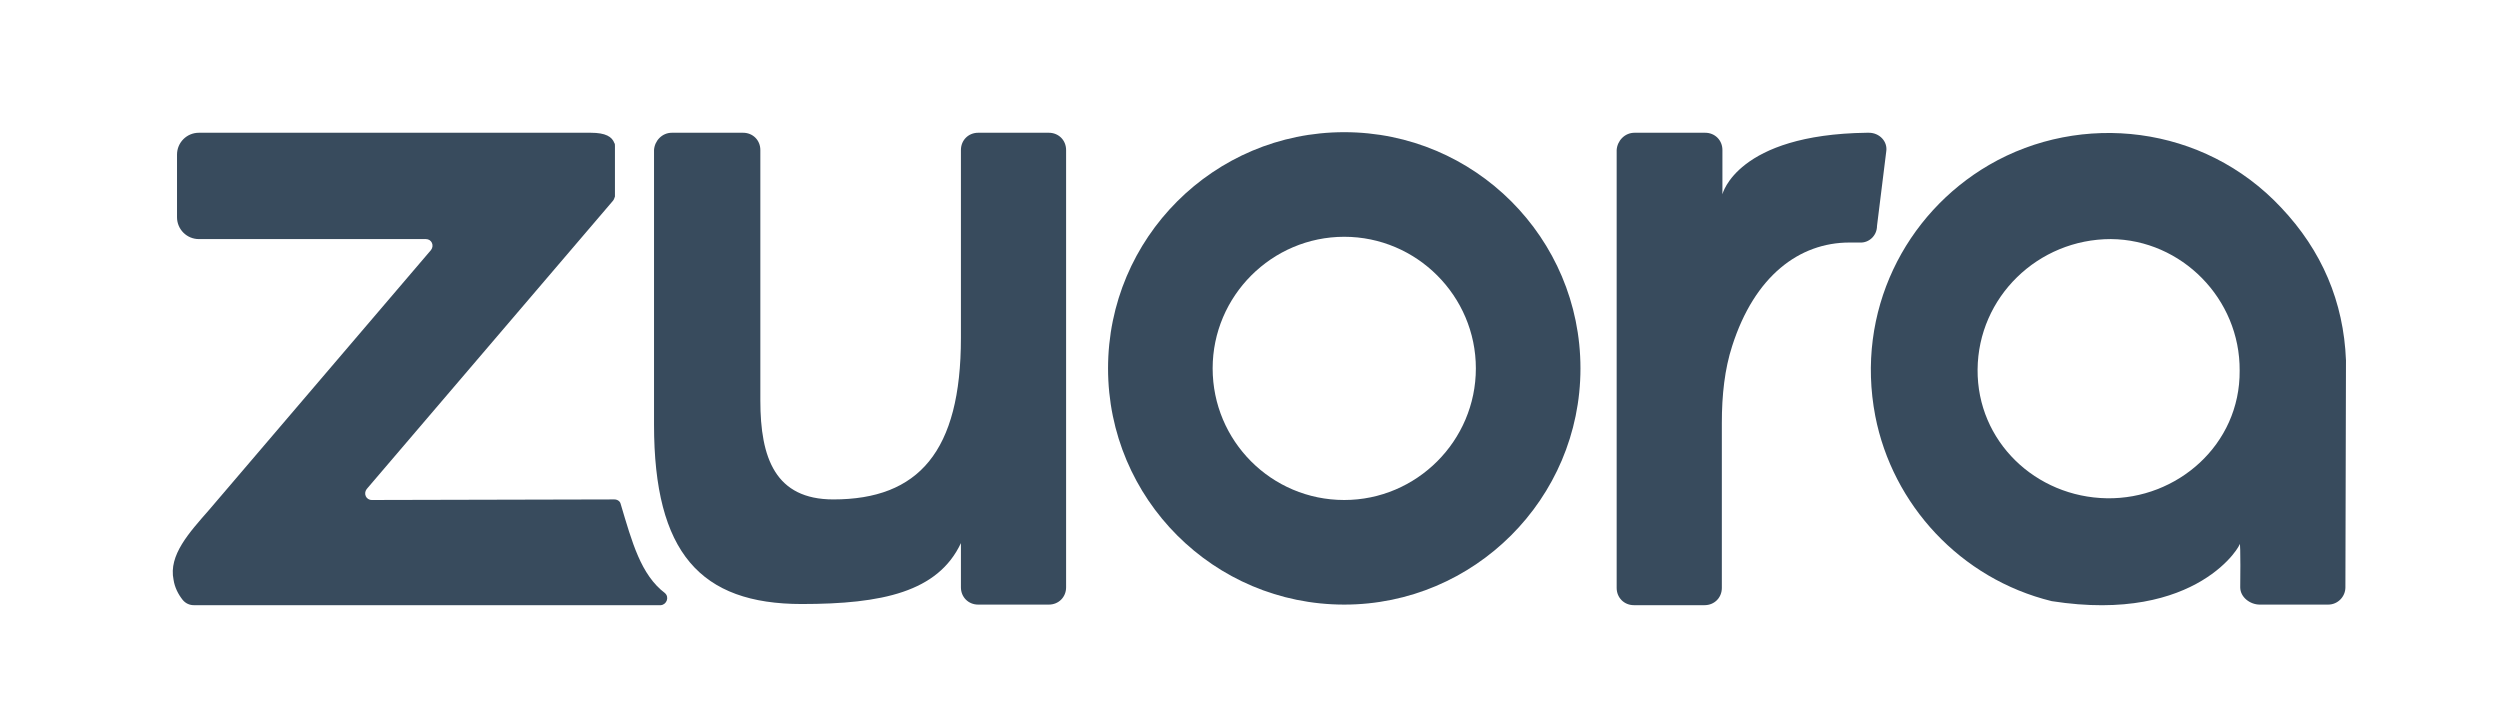 <?xml version="1.0" encoding="utf-8"?>
<!-- Generator: Adobe Illustrator 19.0.0, SVG Export Plug-In . SVG Version: 6.00 Build 0)  -->
<svg version="1.1" id="Layer_1" xmlns="http://www.w3.org/2000/svg" xmlns:xlink="http://www.w3.org/1999/xlink" x="0px" y="0px"
	 viewBox="-320 216.7 435 126" enable-background="new -320 216.7 435 126" xml:space="preserve">
<g>
	<path fill="#384B5D" d="M-86.1,321.9c-22.7,0-41.1-18.4-41.1-41.1c0-22.7,18.4-41.1,41.1-41.1S-45,258.1-45,280.8
		C-45,303.5-63.5,321.9-86.1,321.9z M-86.1,257.9c-12.6,0-22.9,10.3-22.9,22.9c0,12.6,10.2,22.9,22.9,22.9
		c12.6,0,22.9-10.3,22.9-22.9S-73.5,257.9-86.1,257.9z"/>
</g>
<path fill="#384B5D" d="M-203.1,239.8h12.4c1.7,0,3,1.3,3,3v43.6c0,10,2.6,17.2,12.7,17.2c14.8,0,22.2-8.3,22.2-28.1v-32.7
	c0-1.7,1.3-3,3-3h12.3c1.7,0,3,1.3,3,3v76.1c0,1.7-1.3,3-3,3h-12.3c-1.7,0-3-1.3-3-3v-7.7c-4,8.5-13.7,10.6-27.7,10.6
	c-17.6,0-25.7-8.9-25.7-31.2v-47.8C-206.1,241.2-204.8,239.8-203.1,239.8z"/>
<g>
	<path fill="#384B5D" d="M-35.6,239.8h12.3c1.7,0,3,1.3,3,3v7.7c0,0,2.5-10.4,25.1-10.7c0.1,0,0.3,0,0.4,0c1.8,0,3.3,1.5,3,3.3
		L6.6,256c0,1.7-1.4,3-3,2.9c-0.6,0-1.2,0-1.8,0c-8.7,0-16.5,5.8-20.4,18c-1.3,4-1.8,8.5-1.8,13.4V319c0,1.7-1.3,3-3,3h-12.3
		c-1.7,0-3-1.3-3-3v-76.2C-38.6,241.2-37.3,239.8-35.6,239.8z"/>
</g>
<path fill="#384B5D" d="M88.2,279.4c-0.4-10.2-4.2-19.1-11.3-26.6c-13.5-14.4-34.8-16.7-50.8-7.4c-14.6,8.5-23.3,25.5-19.8,43.7
	c3,15.4,14.8,28.3,30.7,32.2l0,0c25.6,4,33.2-10.2,32.7-10c0.2-0.1,0.1,7.6,0.1,7.6c0,1.7,1.7,3,3.4,3h11.9c1.7,0,3-1.4,3-3
	L88.2,279.4C88.3,279.4,88.2,279.4,88.2,279.4z M24.1,281c0.1-12.6,10.5-22.7,23.2-22.7c12.3,0.1,22.5,10.4,22.4,22.9
	c0.1,12.9-10.9,22.4-23.1,22.2C34.2,303.2,24,293.5,24.1,281z"/>
<path fill="#384B5D" d="M-204.3,319.9L-204.3,319.9L-204.3,319.9c-4.2-3.2-5.7-8.8-7.7-15.5c-0.1-0.5-0.6-0.8-1.1-0.8l-42.2,0.1
	c-1,0-1.5-1.1-0.9-1.9l42.8-50.1c0.2-0.2,0.3-0.5,0.4-0.8v-8.2c0-0.2,0-0.4,0-0.6c0-0.2,0-0.4-0.1-0.5c-0.4-1.1-1.5-1.8-4.1-1.8
	h-68.2c-2.1,0-3.8,1.7-3.8,3.8v10.9c0,2.1,1.7,3.8,3.8,3.8h18.9l0,0h20.6c1,0,1.5,1.1,0.9,1.9l-38.6,45.2c-3.5,4-7.1,7.9-6.2,12.2
	c0.2,1.3,0.8,2.5,1.6,3.5c0.5,0.6,1.2,0.9,1.9,0.9h81.3C-204,321.9-203.5,320.6-204.3,319.9z"/>
</svg>
